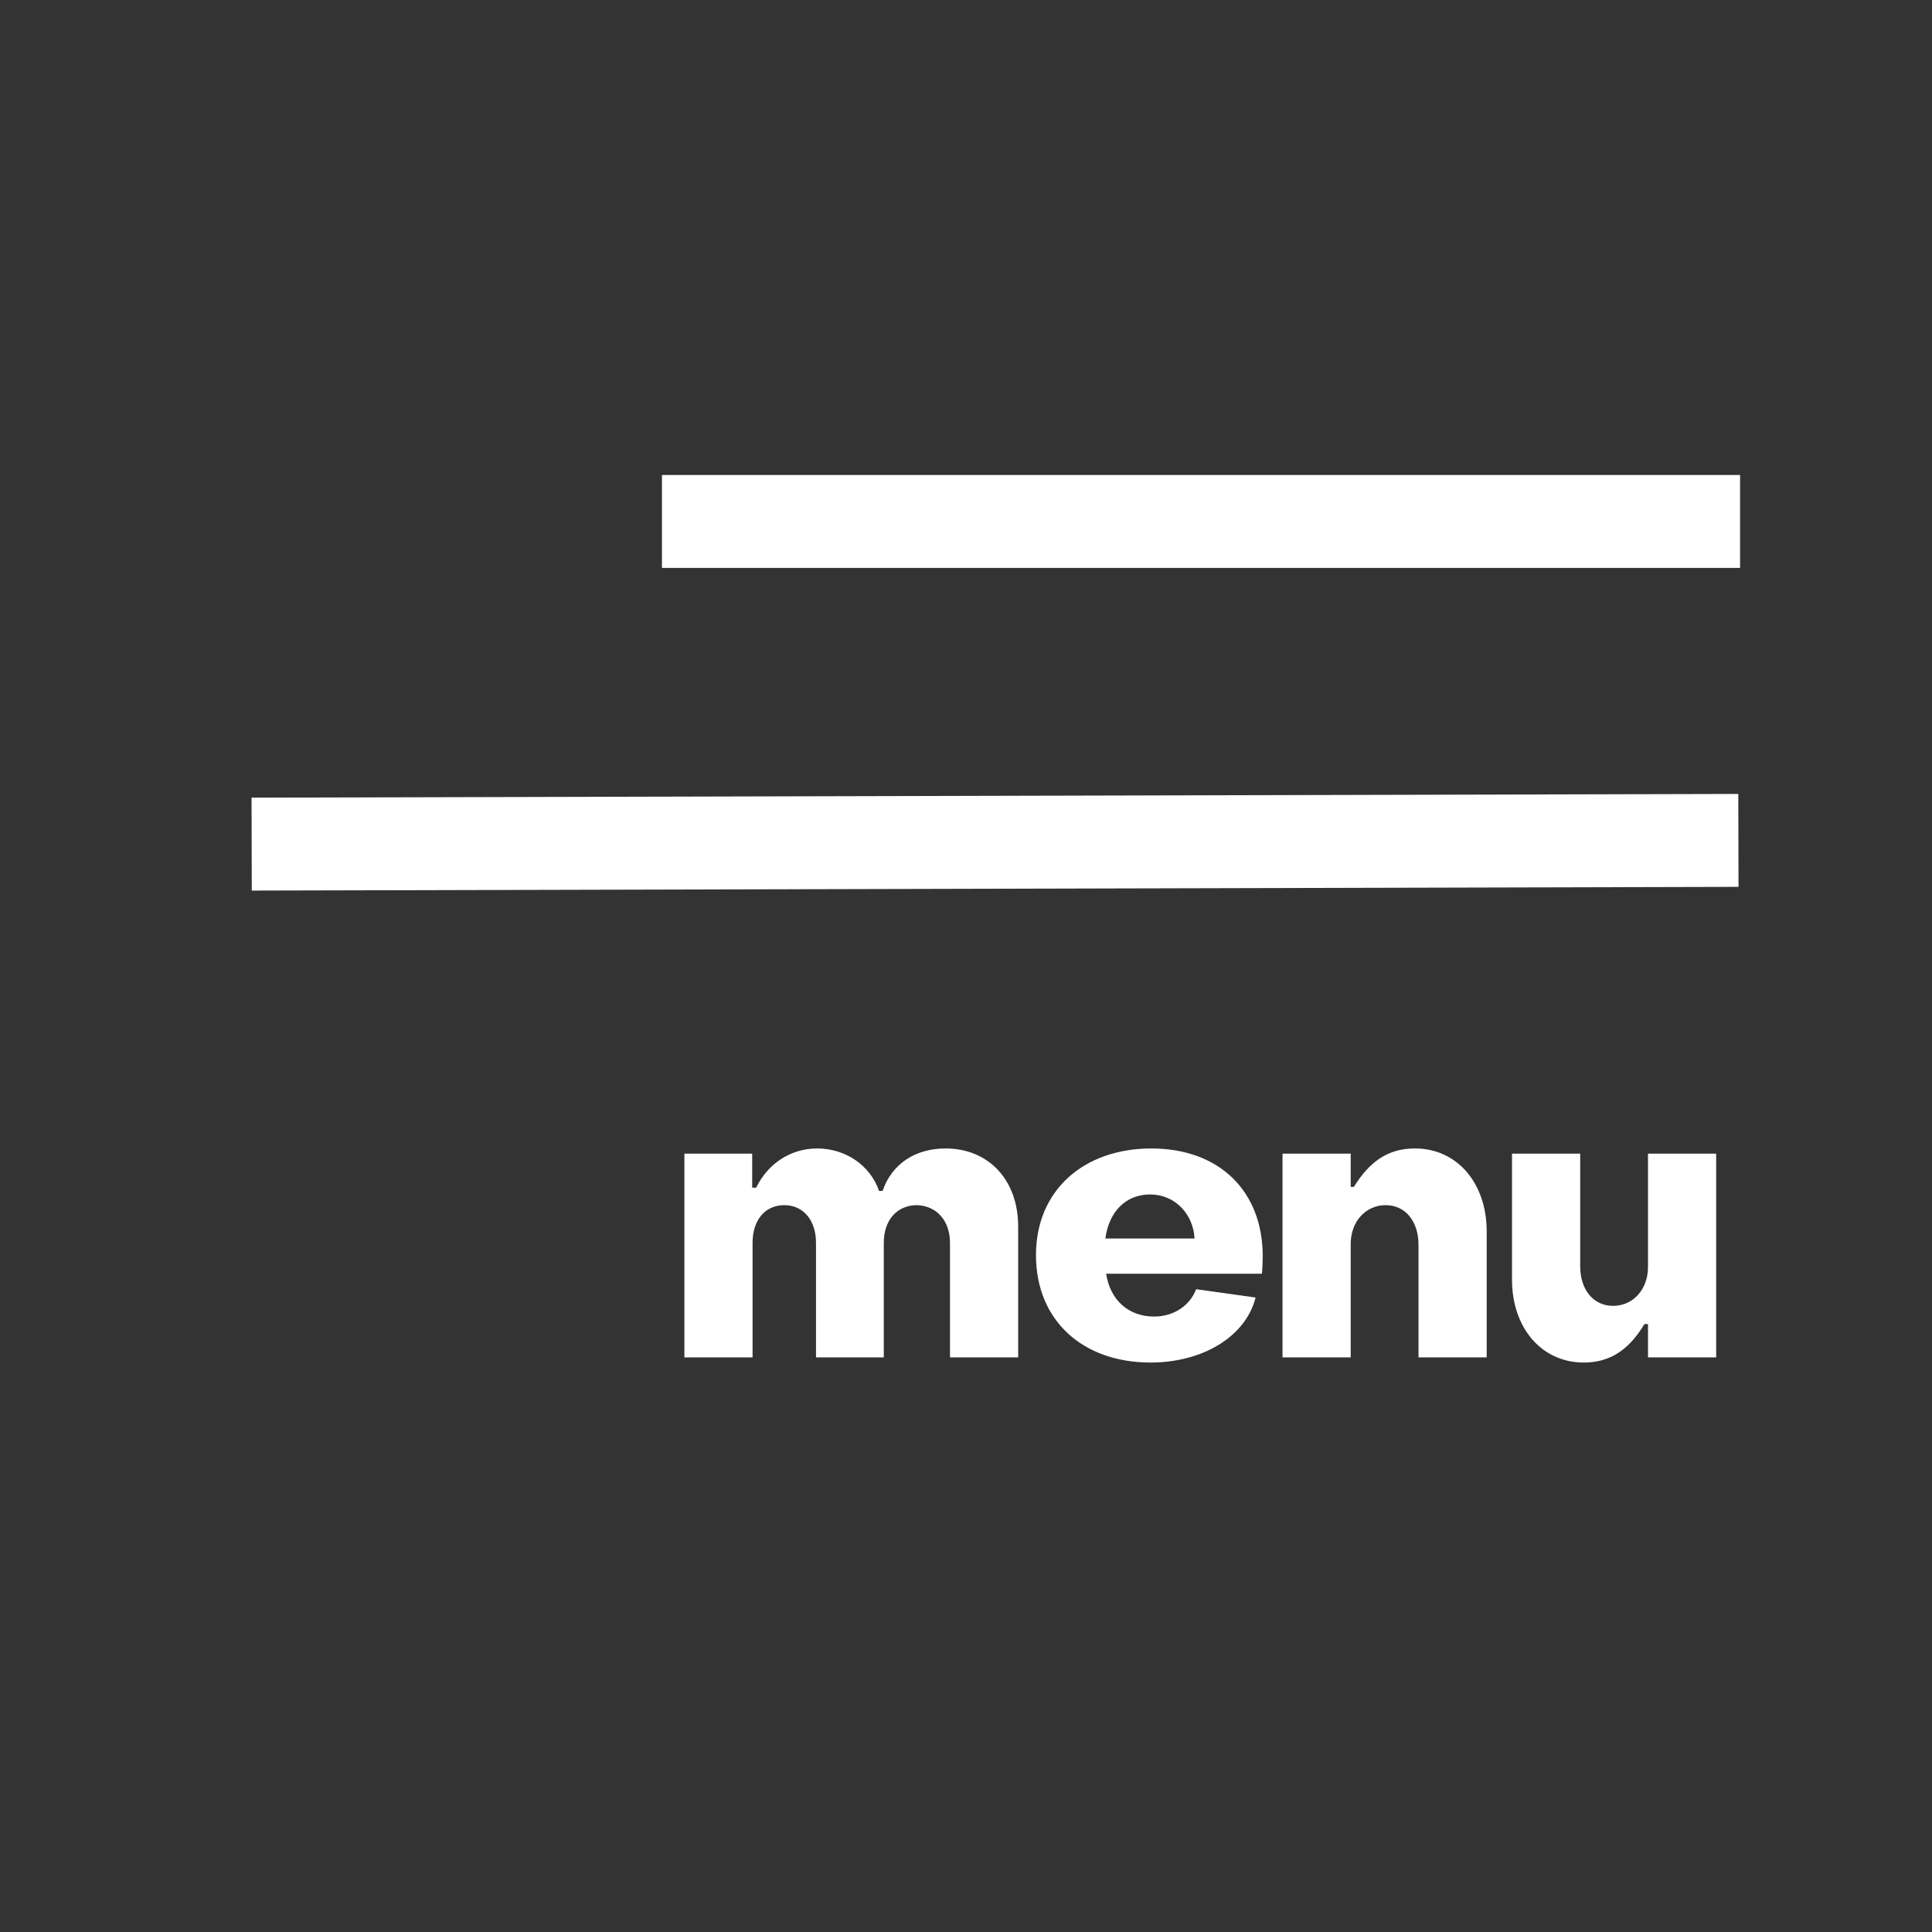 <svg xmlns="http://www.w3.org/2000/svg" xmlns:xlink="http://www.w3.org/1999/xlink" width="500" zoomAndPan="magnify" viewBox="0 0 375 375" height="500" preserveAspectRatio="xMidYMid meet" version="1.0"><rect x="0" y="0" width="375" height="375" fill="#333333" stroke="none"/><defs><g/></defs><path stroke-linecap="butt" transform="matrix(18.036, -0.045, 0.045, 18.036, 48.847, 163.841)" fill="none" stroke-linejoin="miter" d="M 0 -0 L 16 0 " stroke="rgb(100%, 100%, 100%)" stroke-width="1" stroke-opacity="1" stroke-miterlimit="4"/><path stroke-linecap="butt" transform="matrix(18.06, 0, 0, 18.036, 128.486, 101.214)" fill="none" stroke-linejoin="miter" d="M -0 0 L 11.587 0 " stroke="rgb(100%, 100%, 100%)" stroke-width="1" stroke-opacity="1" stroke-miterlimit="4"/><g fill="rgb(100%, 100%, 100%)" fill-opacity="1"><g transform="translate(129.148, 263.468)"><g><path d="M 3.691 0 L 16.926 0 L 16.926 -22.238 C 16.926 -26.621 19.312 -29.547 23.082 -29.547 C 26.777 -29.547 29.238 -26.621 29.238 -22.238 L 29.238 0 L 42.395 0 L 42.395 -22.238 C 42.395 -26.621 44.934 -29.547 48.859 -29.547 C 52.859 -29.391 55.246 -26.316 55.246 -22.238 L 55.246 0 L 68.48 0 L 68.48 -25.391 C 68.48 -34.469 62.707 -40.551 54.398 -40.551 C 48.398 -40.551 43.934 -37.473 42.164 -32.316 L 41.473 -32.316 C 39.781 -37.242 35.008 -40.551 29.469 -40.551 C 24.238 -40.551 19.852 -37.547 17.621 -32.934 L 16.852 -32.934 L 16.852 -39.547 L 3.691 -39.547 Z M 3.691 0 "/></g></g></g><g fill="rgb(100%, 100%, 100%)" fill-opacity="1"><g transform="translate(199.313, 263.468)"><g><path d="M 24.008 1 C 34.086 1 42.473 -4 44.395 -11.617 L 32.855 -13.234 C 31.699 -10.156 28.621 -7.926 24.699 -7.926 C 19.621 -7.926 16.156 -11.234 15.387 -16.234 L 45.629 -16.234 C 45.703 -16.852 45.781 -18.695 45.781 -19.621 C 45.781 -32.395 37.242 -40.551 24.16 -40.551 C 11.078 -40.551 1.77 -32.469 1.77 -19.852 C 1.77 -7.156 10.848 1 24.008 1 Z M 15.234 -23.082 C 15.926 -28.238 19.16 -31.625 23.93 -31.625 C 28.777 -31.625 32.316 -27.777 32.547 -23.082 Z M 15.234 -23.082 "/></g></g></g><g fill="rgb(100%, 100%, 100%)" fill-opacity="1"><g transform="translate(245.244, 263.468)"><g><path d="M 3.691 0 L 16.926 0 L 16.926 -22.004 C 16.926 -26.391 19.852 -29.547 23.699 -29.547 C 27.621 -29.547 30.086 -26.316 30.086 -21.852 L 30.086 0 L 43.32 0 L 43.32 -24.469 C 43.32 -33.777 37.625 -40.551 29.391 -40.551 C 24.238 -40.551 20.621 -38.086 17.543 -33.086 L 16.926 -33.086 L 16.926 -39.547 L 3.691 -39.547 Z M 3.691 0 "/></g></g></g><g fill="rgb(100%, 100%, 100%)" fill-opacity="1"><g transform="translate(290.251, 263.468)"><g><path d="M 17.16 1 C 22.238 1 25.93 -1.461 28.93 -6.465 L 29.625 -6.465 L 29.625 0 L 42.855 0 L 42.855 -39.547 L 29.625 -39.547 L 29.625 -17.543 C 29.625 -13.156 26.699 -10.004 22.852 -10.004 C 18.93 -10.004 16.465 -13.234 16.465 -17.695 L 16.465 -39.547 L 3.23 -39.547 L 3.23 -15.082 C 3.23 -5.77 8.926 1 17.16 1 Z M 17.16 1 "/></g></g></g></svg>